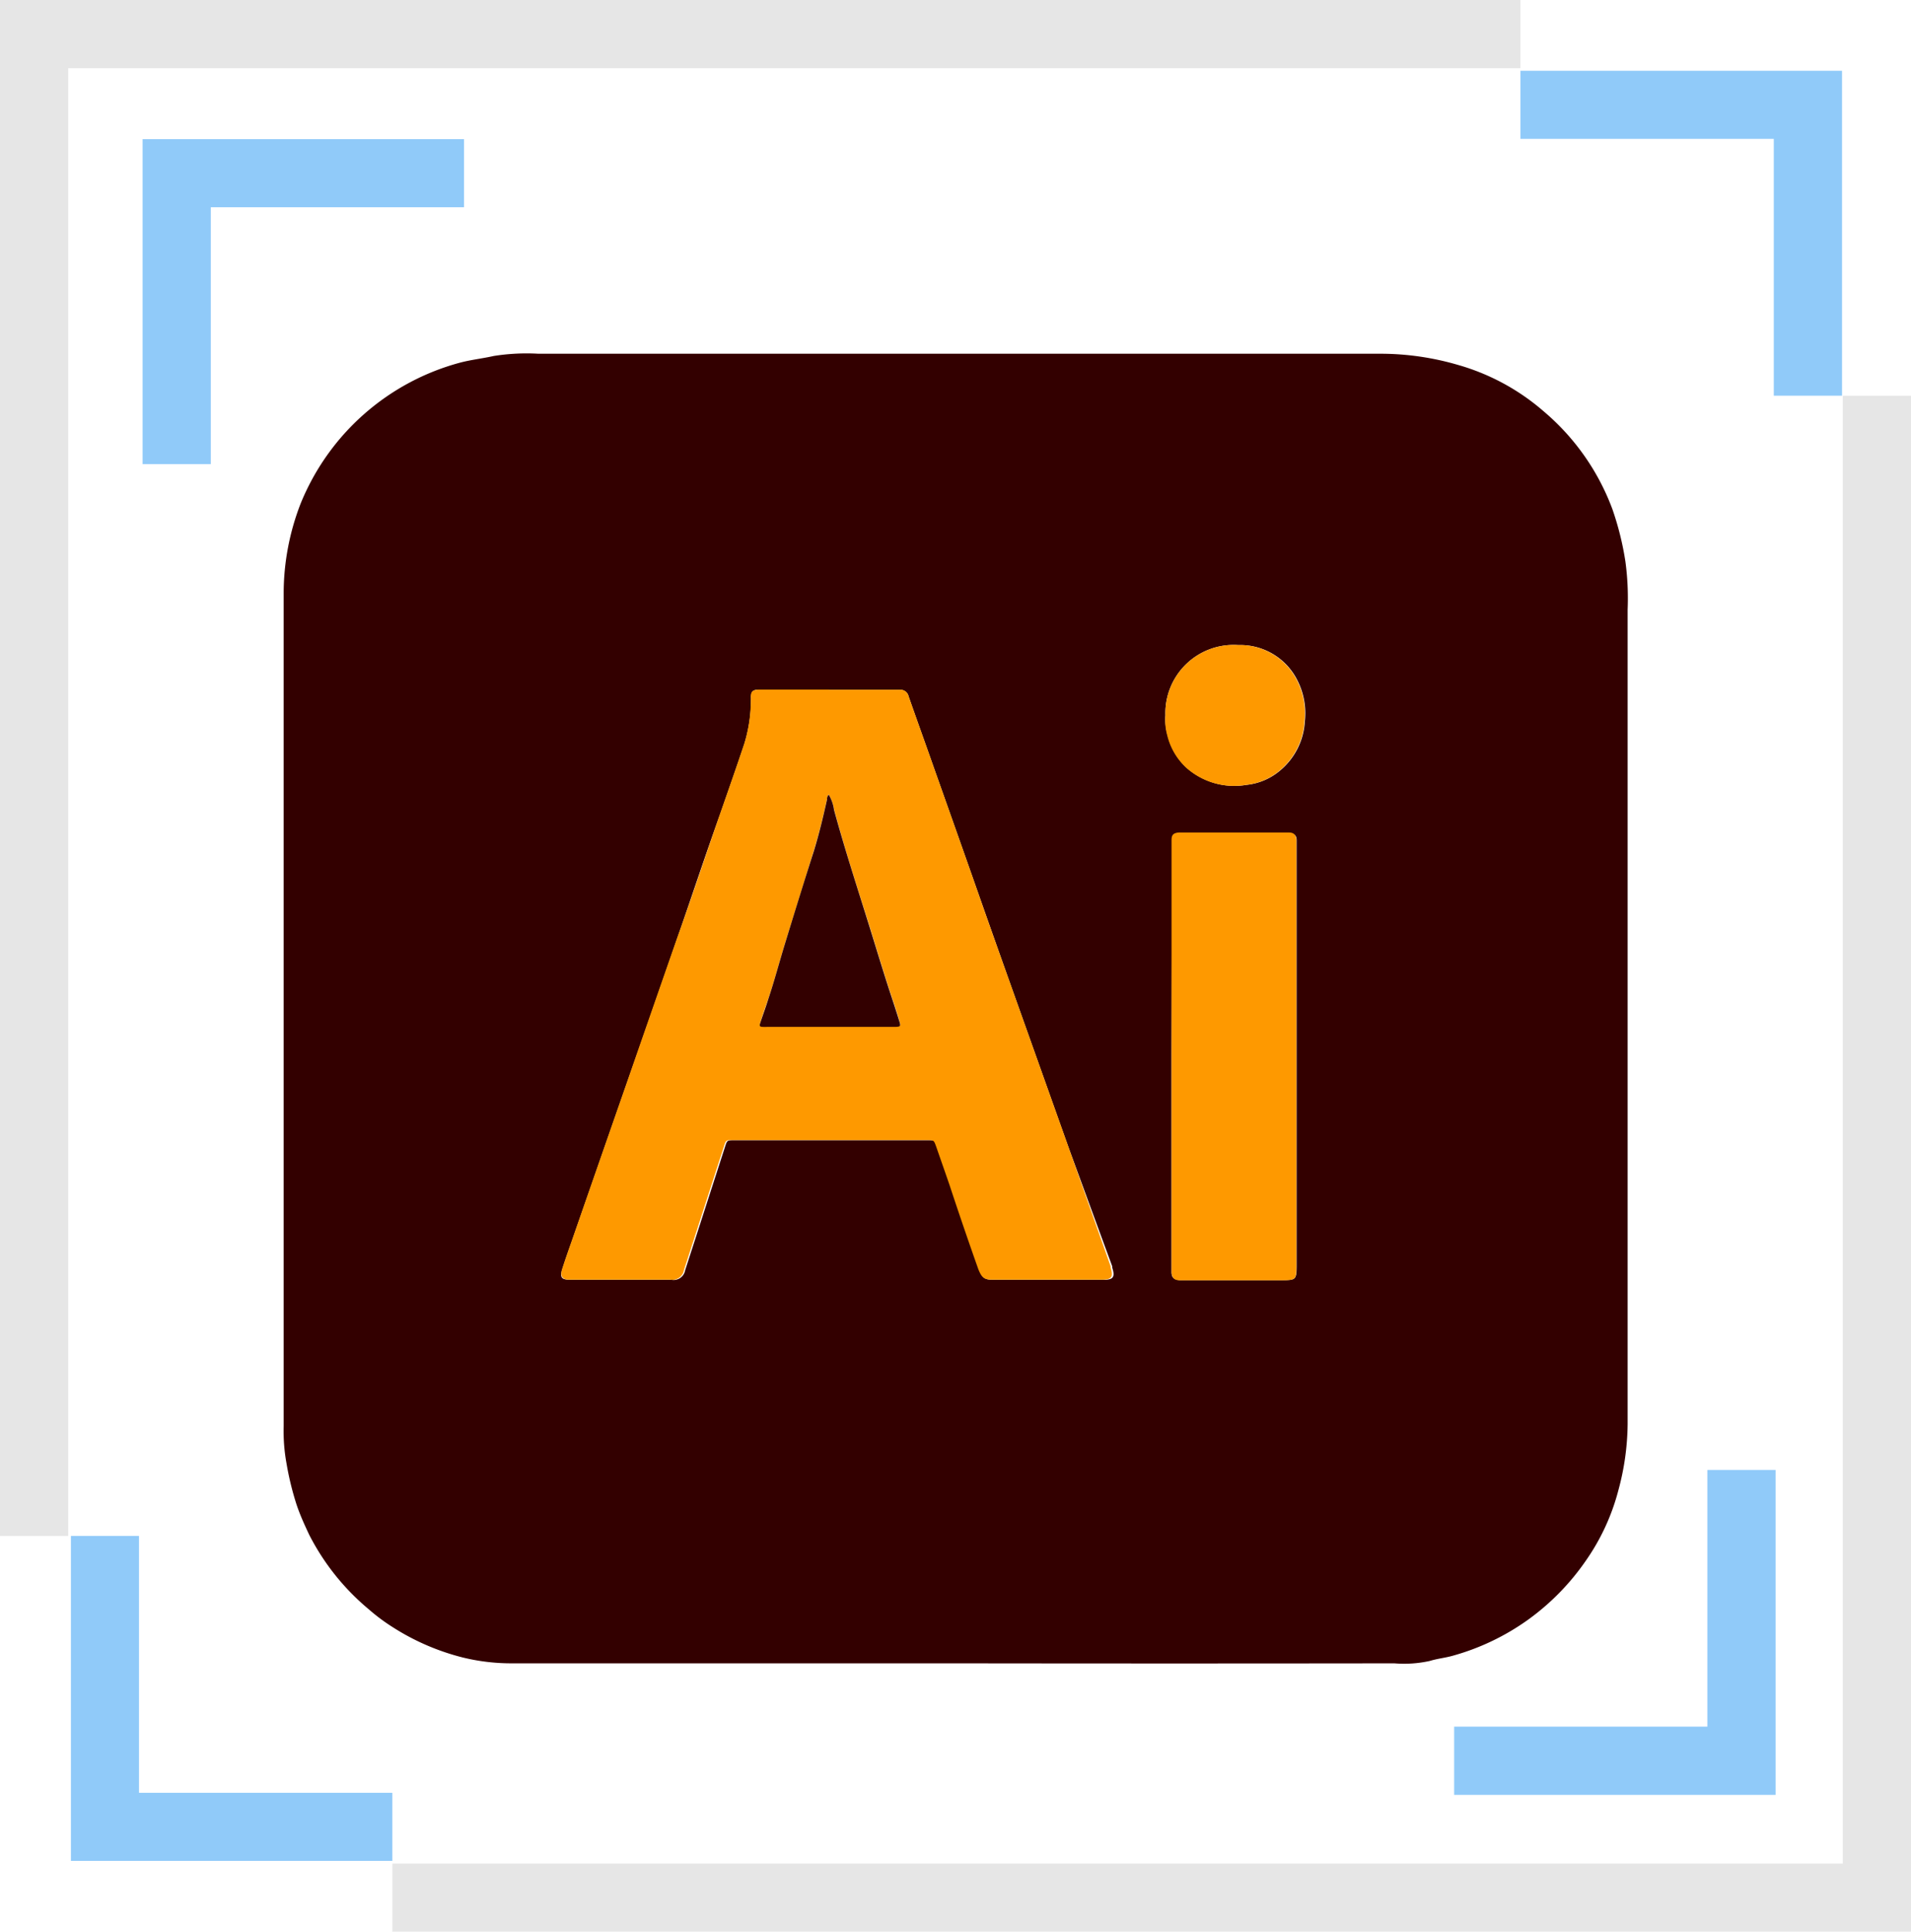 <svg xmlns="http://www.w3.org/2000/svg" viewBox="0 0 128 129.36"><defs><style>.cls-1{fill:#300;}.cls-2{fill:#fe9900;}.cls-3{fill:#e6e6e6;}.cls-4{fill:#90caf9;}</style></defs><g id="Capa_2" data-name="Capa 2"><g id="Capa_16" data-name="Capa 16"><path class="cls-1" d="M64,111.39q-14.9,0-29.79,0A13.65,13.65,0,0,1,31,111a15.88,15.88,0,0,1-4.74-2.06,12.51,12.51,0,0,1-1.55-1.16,15.92,15.92,0,0,1-4-5c-.3-.64-.6-1.29-.84-2A19.53,19.53,0,0,1,19.19,98,12.14,12.14,0,0,1,19,95.5q0-27.89,0-55.76a16.64,16.64,0,0,1,1.13-6A16,16,0,0,1,30.8,24.29c.75-.2,1.52-.28,2.27-.45a14.09,14.09,0,0,1,3-.15H92.63a18.51,18.51,0,0,1,5,.74,15,15,0,0,1,5.77,3.12A15.75,15.75,0,0,1,108,34.1a19.69,19.69,0,0,1,.87,3.5,18.33,18.33,0,0,1,.15,3.22q0,27.27,0,54.55a17.41,17.41,0,0,1-.62,4.43,14.67,14.67,0,0,1-2.21,4.76,16.2,16.2,0,0,1-3.84,3.91,16,16,0,0,1-5,2.4c-.51.15-1.06.2-1.58.36a7.94,7.94,0,0,1-2.38.16Q78.64,111.41,64,111.39Zm-8.44-65.2H50.8c-.37,0-.47.12-.5.47a2.53,2.53,0,0,1,0,.28,10,10,0,0,1-.44,2.87c-.52,1.56-1.07,3.12-1.61,4.67-1,2.77-1.91,5.54-2.87,8.3q-1.63,4.73-3.28,9.43-1.92,5.51-3.83,11c-.21.59-.42,1.19-.61,1.79s0,.68.49.71H45a.78.78,0,0,0,.89-.64c.89-2.74,1.77-5.48,2.66-8.23.15-.47.14-.48.63-.48h13c.45,0,.45,0,.6.42.3.87.61,1.74.91,2.62q1,2.82,1.93,5.64c.19.57.34.67,1,.67h7.27c.68,0,.81-.18.61-.81l0-.09L71.6,76.92l-4-11.23q-1.23-3.46-2.45-6.93-1.29-3.66-2.59-7.32c-.56-1.6-1.14-3.2-1.7-4.8a.56.56,0,0,0-.61-.44H55.52ZM78.47,70.68V84.61c0,.2,0,.4,0,.6,0,.35.18.49.53.52h6.85c.93,0,1,0,1-1v-28c0-.15,0-.31,0-.46,0-.34-.17-.45-.51-.48H79c-.35,0-.46.14-.49.49,0,.2,0,.4,0,.6ZM78.06,47.9a3.78,3.78,0,0,0,.15,1.34,4.35,4.35,0,0,0,1.29,2.19,4.82,4.82,0,0,0,4,1.13,4.12,4.12,0,0,0,2.22-.94,4.62,4.62,0,0,0,1.68-3.32,4.86,4.86,0,0,0-.52-2.78,4.27,4.27,0,0,0-3.93-2.32A4.57,4.57,0,0,0,78.06,47.9Z"/><path class="cls-2" d="M55.52,46.19h4.73a.56.56,0,0,1,.61.44c.56,1.6,1.14,3.2,1.7,4.8q1.3,3.66,2.59,7.32,1.21,3.47,2.45,6.93l4,11.23,2.79,7.89,0,.09c.2.63.07.81-.61.81H66.54c-.61,0-.76-.1-1-.67q-1-2.82-1.93-5.64c-.3-.88-.61-1.75-.91-2.62-.15-.41-.15-.42-.6-.42h-13c-.49,0-.48,0-.63.48-.89,2.75-1.77,5.49-2.66,8.23a.78.78,0,0,1-.89.64H38.14c-.48,0-.64-.24-.49-.71s.4-1.2.61-1.79q1.91-5.5,3.83-11,1.63-4.71,3.28-9.43c1-2.76,1.91-5.53,2.87-8.3.54-1.55,1.09-3.11,1.61-4.67a10,10,0,0,0,.44-2.87,2.53,2.53,0,0,0,0-.28c0-.35.13-.44.5-.47h4.72Zm0,7a.37.37,0,0,0-.11.25c-.26,1.17-.54,2.34-.89,3.48-.64,2.08-1.29,4.15-1.93,6.22-.38,1.24-.71,2.49-1.12,3.72-.18.52-.36,1-.53,1.57-.08.23,0,.27.19.29a1.77,1.77,0,0,0,.23,0H60c.31,0,.33,0,.25-.34q-.22-.75-.48-1.5c-.57-1.71-1.08-3.43-1.62-5.15-.8-2.51-1.6-5-2.29-7.56A2.69,2.69,0,0,0,55.51,53.22Z"/><path class="cls-2" d="M78.47,70.68V56.84c0-.2,0-.4,0-.6,0-.35.14-.46.49-.49h7.36c.34,0,.47.14.51.48,0,.15,0,.31,0,.46V84.74c0,.94,0,1-1,1H79c-.35,0-.5-.17-.53-.52,0-.2,0-.4,0-.6Z"/><path class="cls-2" d="M78.06,47.9a4.57,4.57,0,0,1,4.86-4.7,4.27,4.27,0,0,1,3.93,2.32,4.86,4.86,0,0,1,.52,2.78,4.62,4.62,0,0,1-1.68,3.32,4.12,4.12,0,0,1-2.22.94,4.82,4.82,0,0,1-4-1.13,4.35,4.35,0,0,1-1.29-2.19A3.78,3.78,0,0,1,78.06,47.9Z"/><path class="cls-1" d="M55.51,53.22a2.69,2.69,0,0,1,.35,1c.69,2.54,1.49,5,2.29,7.56.54,1.72,1.05,3.44,1.62,5.15q.25.75.48,1.5c.08.29.06.32-.25.34H51.35a1.77,1.77,0,0,1-.23,0c-.24,0-.27-.06-.19-.29.17-.52.35-1,.53-1.57.41-1.23.74-2.48,1.12-3.72C53.22,61.1,53.87,59,54.51,57c.35-1.14.63-2.31.89-3.48A.37.37,0,0,1,55.51,53.22Z"/><polygon class="cls-3" points="4.57 102.86 4.57 4.57 101.84 4.57 101.84 0 0 0 0 102.86 4.57 102.86"/><polygon class="cls-3" points="123.43 26.5 123.43 124.8 26.28 124.8 26.28 129.36 128 129.36 128 26.5 123.43 26.5"/><polygon class="cls-4" points="101.84 9.3 118.81 9.3 118.81 26.5 123.38 26.5 123.38 4.74 101.84 4.74 101.84 9.3"/><polygon class="cls-4" points="26.28 120.06 9.31 120.06 9.31 102.86 4.75 102.86 4.75 124.62 26.28 124.62 26.28 120.06"/><polygon class="cls-4" points="31.08 13.88 14.12 13.88 14.12 31.08 9.55 31.08 9.55 9.32 31.08 9.32 31.08 13.88"/><polygon class="cls-4" points="97.4 115.63 114.36 115.63 114.36 98.44 118.93 98.44 118.93 120.2 97.4 120.2 97.4 115.63"/></g></g></svg>